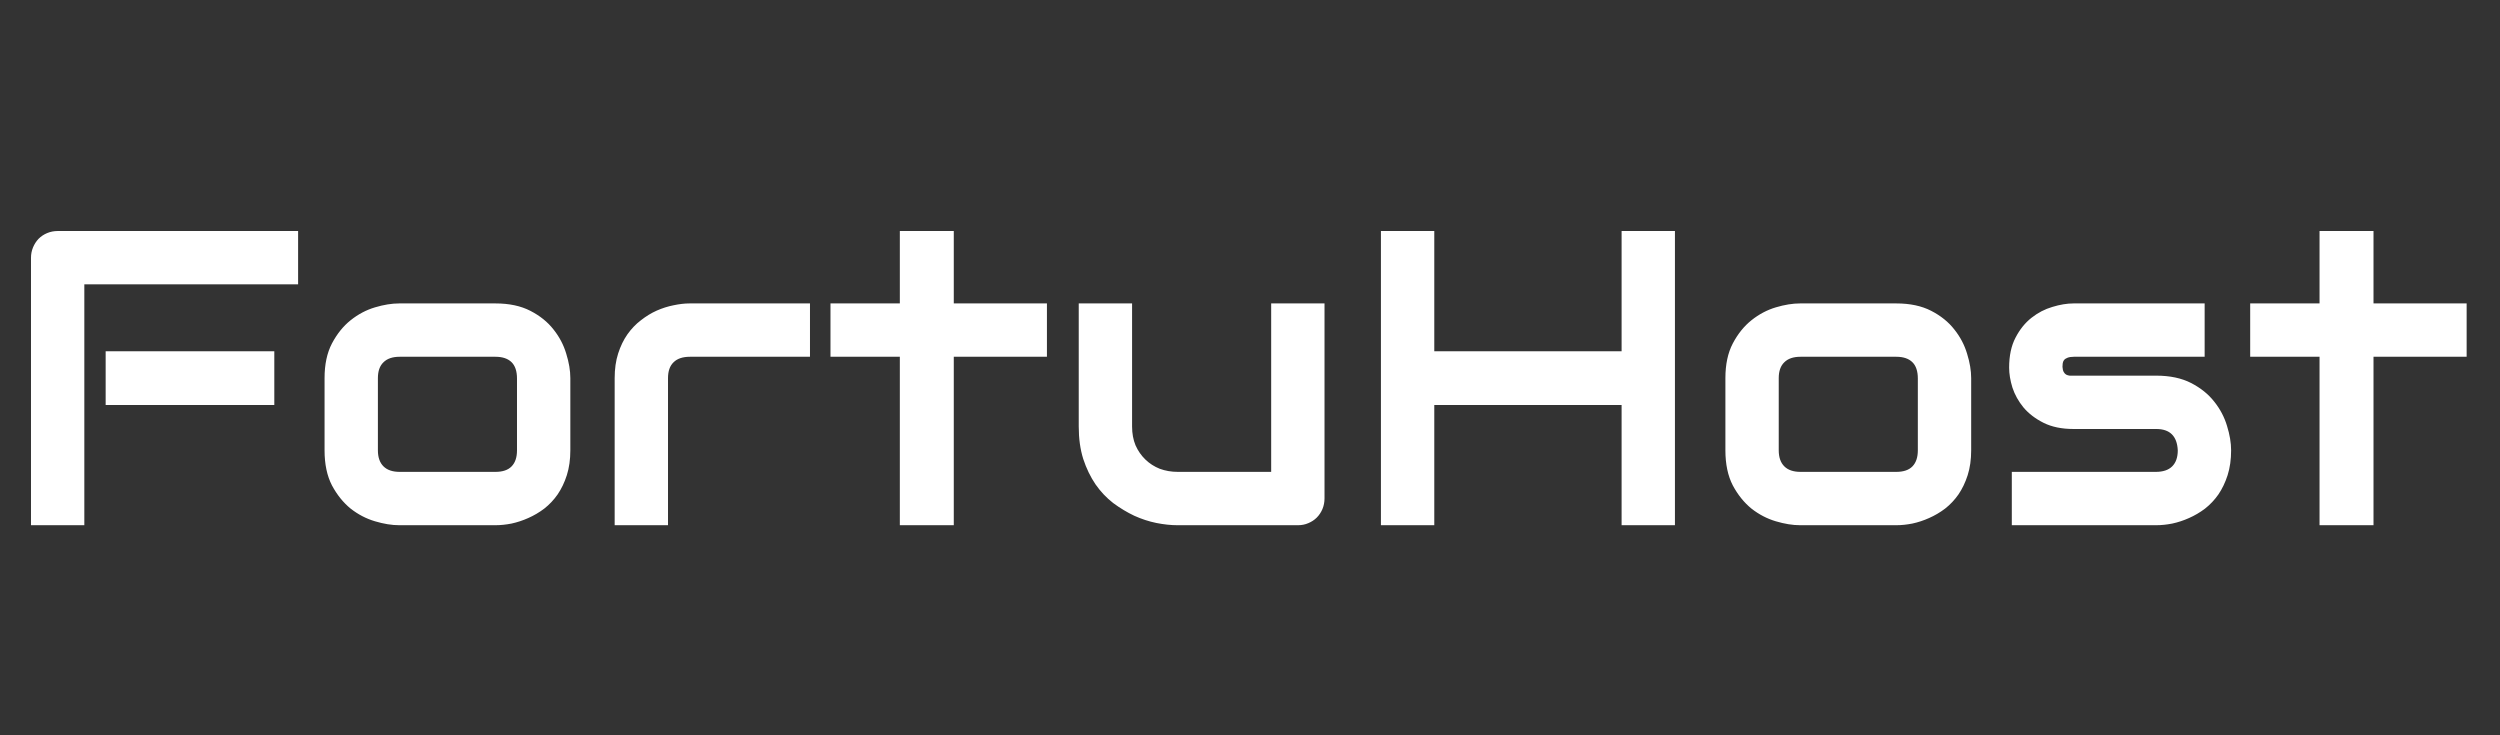 <svg width="119" height="35" viewBox="0 0 119 35" fill="none" xmlns="http://www.w3.org/2000/svg">
<rect x="0" y="0" width="119" height="35" fill="#333333" stroke="none"/>
<path d="M13.057 19.277H5.029V16.719H13.057V19.277ZM14.19 13.535H4.014V25H1.475V12.275C1.475 12.1 1.507 11.934 1.572 11.777C1.637 11.621 1.725 11.484 1.836 11.367C1.953 11.25 2.09 11.159 2.246 11.094C2.402 11.029 2.572 10.996 2.754 10.996H14.19V13.535ZM27.148 21.436C27.148 21.872 27.093 22.266 26.982 22.617C26.872 22.962 26.725 23.268 26.543 23.535C26.361 23.796 26.149 24.02 25.908 24.209C25.667 24.391 25.413 24.541 25.146 24.658C24.886 24.775 24.619 24.863 24.346 24.922C24.079 24.974 23.825 25 23.584 25H19.004C18.652 25 18.268 24.938 17.852 24.814C17.435 24.691 17.047 24.489 16.689 24.209C16.338 23.922 16.042 23.555 15.801 23.105C15.566 22.65 15.449 22.093 15.449 21.436V17.998C15.449 17.347 15.566 16.797 15.801 16.348C16.042 15.892 16.338 15.524 16.689 15.244C17.047 14.958 17.435 14.753 17.852 14.629C18.268 14.505 18.652 14.443 19.004 14.443H23.584C24.235 14.443 24.788 14.56 25.244 14.795C25.7 15.029 26.068 15.325 26.348 15.684C26.628 16.035 26.829 16.419 26.953 16.836C27.083 17.253 27.148 17.64 27.148 17.998V21.436ZM24.609 18.018C24.609 17.666 24.521 17.406 24.346 17.236C24.17 17.067 23.916 16.982 23.584 16.982H19.023C18.685 16.982 18.428 17.07 18.252 17.246C18.076 17.415 17.988 17.666 17.988 17.998V21.436C17.988 21.768 18.076 22.021 18.252 22.197C18.428 22.373 18.685 22.461 19.023 22.461H23.584C23.929 22.461 24.186 22.373 24.355 22.197C24.525 22.021 24.609 21.768 24.609 21.436V18.018ZM38.555 16.982H32.842C32.497 16.982 32.236 17.07 32.06 17.246C31.885 17.415 31.797 17.666 31.797 17.998V25H29.258V17.998C29.258 17.562 29.313 17.171 29.424 16.826C29.535 16.481 29.681 16.178 29.863 15.918C30.052 15.651 30.267 15.426 30.508 15.244C30.749 15.055 30.999 14.902 31.26 14.785C31.527 14.668 31.794 14.583 32.06 14.531C32.334 14.473 32.588 14.443 32.822 14.443H38.555V16.982ZM49.834 16.982H45.4V25H42.832V16.982H39.531V14.443H42.832V10.996H45.4V14.443H49.834V16.982ZM63.047 23.721C63.047 23.903 63.014 24.072 62.949 24.229C62.884 24.385 62.793 24.521 62.676 24.639C62.565 24.749 62.432 24.837 62.275 24.902C62.126 24.967 61.963 25 61.787 25H56.045C55.732 25 55.397 24.964 55.039 24.893C54.688 24.821 54.339 24.707 53.994 24.551C53.649 24.388 53.314 24.186 52.988 23.945C52.669 23.698 52.389 23.402 52.148 23.057C51.908 22.705 51.712 22.301 51.562 21.846C51.419 21.39 51.348 20.876 51.348 20.303V14.443H53.887V20.303C53.887 20.635 53.942 20.934 54.053 21.201C54.17 21.462 54.326 21.686 54.522 21.875C54.717 22.064 54.945 22.21 55.205 22.314C55.472 22.412 55.758 22.461 56.065 22.461H60.508V14.443H63.047V23.721ZM68.272 16.719H77.188V10.996H79.727V25H77.188V19.277H68.272V25H65.732V10.996H68.272V16.719ZM93.828 21.436C93.828 21.872 93.773 22.266 93.662 22.617C93.551 22.962 93.405 23.268 93.223 23.535C93.04 23.796 92.829 24.02 92.588 24.209C92.347 24.391 92.093 24.541 91.826 24.658C91.566 24.775 91.299 24.863 91.025 24.922C90.758 24.974 90.505 25 90.264 25H85.684C85.332 25 84.948 24.938 84.531 24.814C84.115 24.691 83.727 24.489 83.369 24.209C83.018 23.922 82.721 23.555 82.481 23.105C82.246 22.65 82.129 22.093 82.129 21.436V17.998C82.129 17.347 82.246 16.797 82.481 16.348C82.721 15.892 83.018 15.524 83.369 15.244C83.727 14.958 84.115 14.753 84.531 14.629C84.948 14.505 85.332 14.443 85.684 14.443H90.264C90.915 14.443 91.468 14.56 91.924 14.795C92.38 15.029 92.747 15.325 93.027 15.684C93.307 16.035 93.509 16.419 93.633 16.836C93.763 17.253 93.828 17.64 93.828 17.998V21.436ZM91.289 18.018C91.289 17.666 91.201 17.406 91.025 17.236C90.85 17.067 90.596 16.982 90.264 16.982H85.703C85.365 16.982 85.107 17.07 84.932 17.246C84.756 17.415 84.668 17.666 84.668 17.998V21.436C84.668 21.768 84.756 22.021 84.932 22.197C85.107 22.373 85.365 22.461 85.703 22.461H90.264C90.609 22.461 90.866 22.373 91.035 22.197C91.204 22.021 91.289 21.768 91.289 21.436V18.018ZM106.201 21.436C106.201 21.872 106.146 22.266 106.035 22.617C105.924 22.962 105.778 23.268 105.596 23.535C105.413 23.796 105.202 24.02 104.961 24.209C104.72 24.391 104.466 24.541 104.199 24.658C103.939 24.775 103.672 24.863 103.398 24.922C103.132 24.974 102.878 25 102.637 25H95.762V22.461H102.617C102.962 22.461 103.223 22.373 103.398 22.197C103.574 22.021 103.662 21.768 103.662 21.436C103.63 20.759 103.288 20.42 102.637 20.42H98.701C98.141 20.42 97.666 20.322 97.275 20.127C96.885 19.932 96.566 19.688 96.318 19.395C96.078 19.102 95.902 18.786 95.791 18.447C95.687 18.109 95.635 17.793 95.635 17.5C95.635 16.934 95.736 16.458 95.938 16.074C96.139 15.684 96.393 15.368 96.699 15.127C97.005 14.886 97.337 14.713 97.695 14.609C98.053 14.499 98.389 14.443 98.701 14.443H104.941V16.982H98.721C98.591 16.982 98.486 16.999 98.408 17.031C98.337 17.057 98.281 17.096 98.242 17.148C98.21 17.194 98.19 17.246 98.184 17.305C98.177 17.357 98.174 17.409 98.174 17.461C98.18 17.565 98.2 17.646 98.232 17.705C98.265 17.764 98.304 17.806 98.35 17.832C98.402 17.858 98.457 17.874 98.516 17.881C98.581 17.881 98.643 17.881 98.701 17.881H102.637C103.288 17.881 103.841 17.998 104.297 18.232C104.753 18.467 105.12 18.763 105.4 19.121C105.68 19.473 105.882 19.857 106.006 20.273C106.136 20.69 106.201 21.078 106.201 21.436ZM117.412 16.982H112.979V25H110.41V16.982H107.109V14.443H110.41V10.996H112.979V14.443H117.412V16.982Z" fill="white"/>
</svg>
